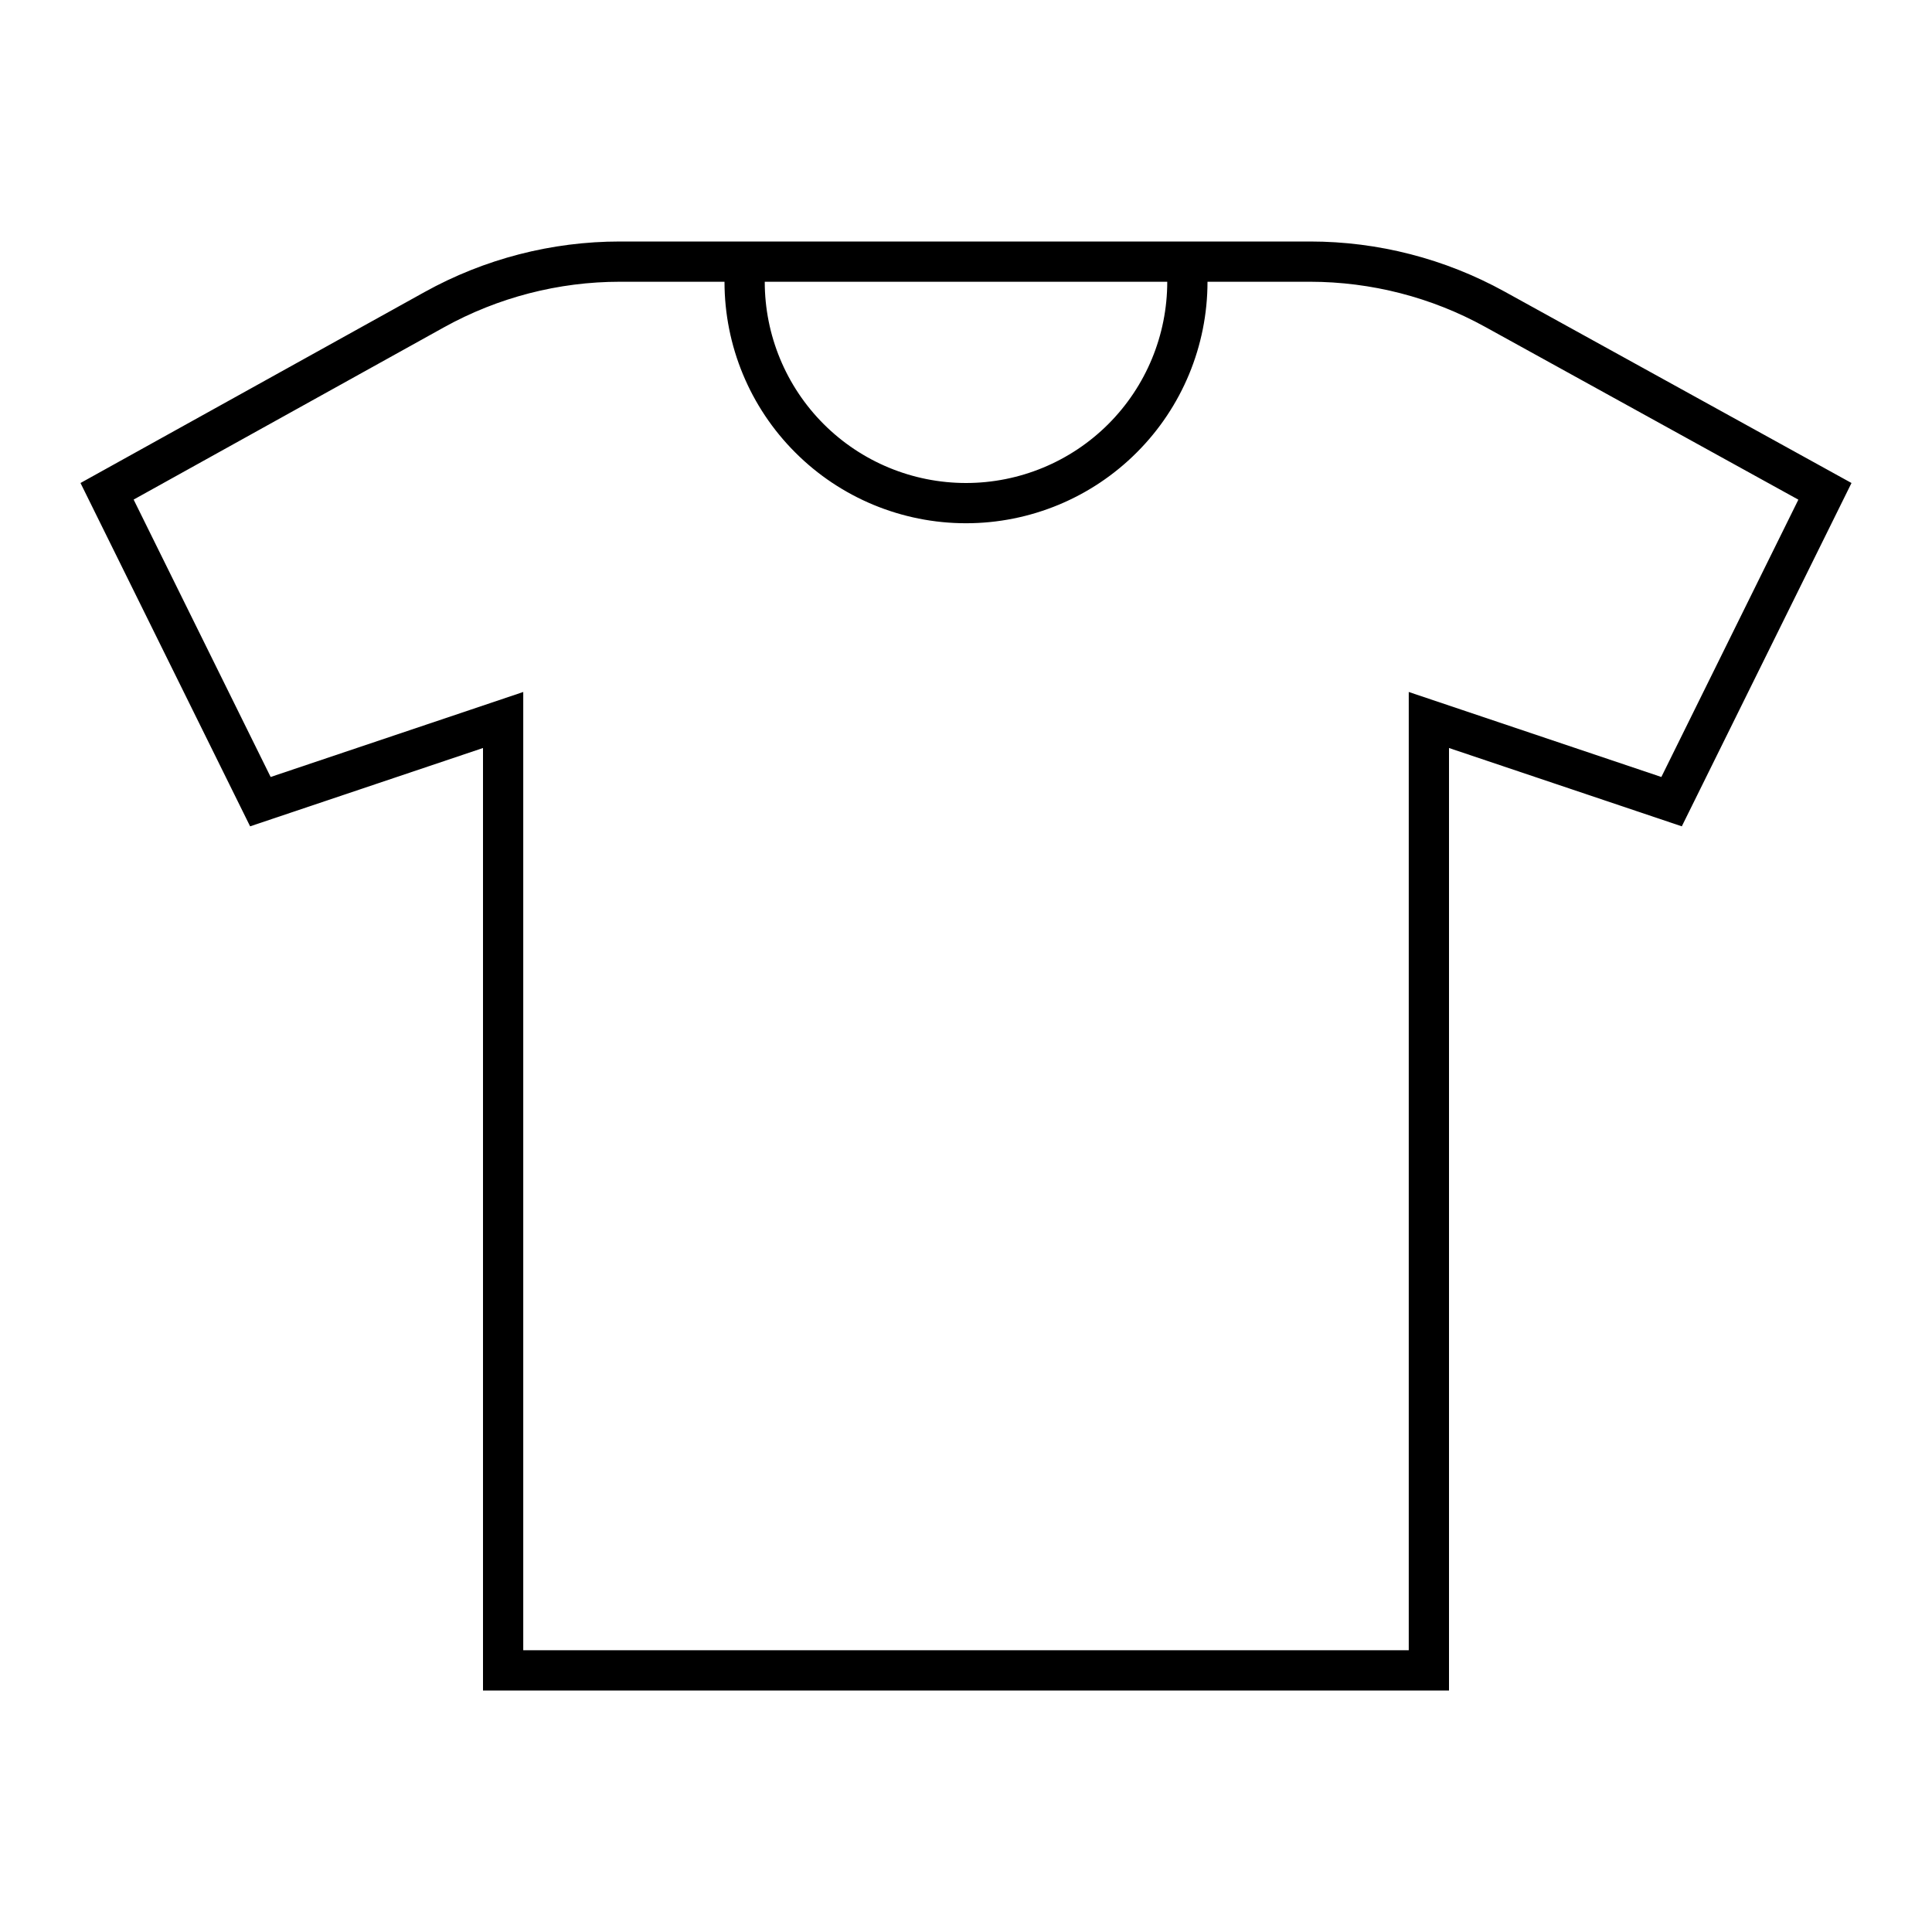 <svg width="24" height="24" viewBox="0 0 24 24" fill="none" xmlns="http://www.w3.org/2000/svg">
<path d="M18.69 3.622C17.95 3.214 17.119 3 16.275 3H7.701C6.852 3 6.017 3.216 5.274 3.628L1 6L3.107 10.265L6 9.292V21H18V9.292L20.892 10.265L23 6L18.69 3.622ZM14.5 3.5C14.5 4.163 14.237 4.799 13.768 5.268C13.299 5.737 12.663 6 12 6C11.337 6 10.701 5.737 10.232 5.268C9.763 4.799 9.5 4.163 9.5 3.5H14.5ZM20.638 9.652L18.16 8.818L17.5 8.596V20.5H6.5V8.596L5.841 8.818L3.362 9.652L1.66 6.206L5.517 4.065C6.185 3.695 6.937 3.5 7.701 3.5H9C9 4.296 9.316 5.059 9.879 5.621C10.441 6.184 11.204 6.5 12 6.5C12.796 6.5 13.559 6.184 14.121 5.621C14.684 5.059 15 4.296 15 3.5H16.275C17.035 3.501 17.783 3.693 18.448 4.06L22.34 6.207L20.638 9.652Z" fill="black"/>
</svg>
